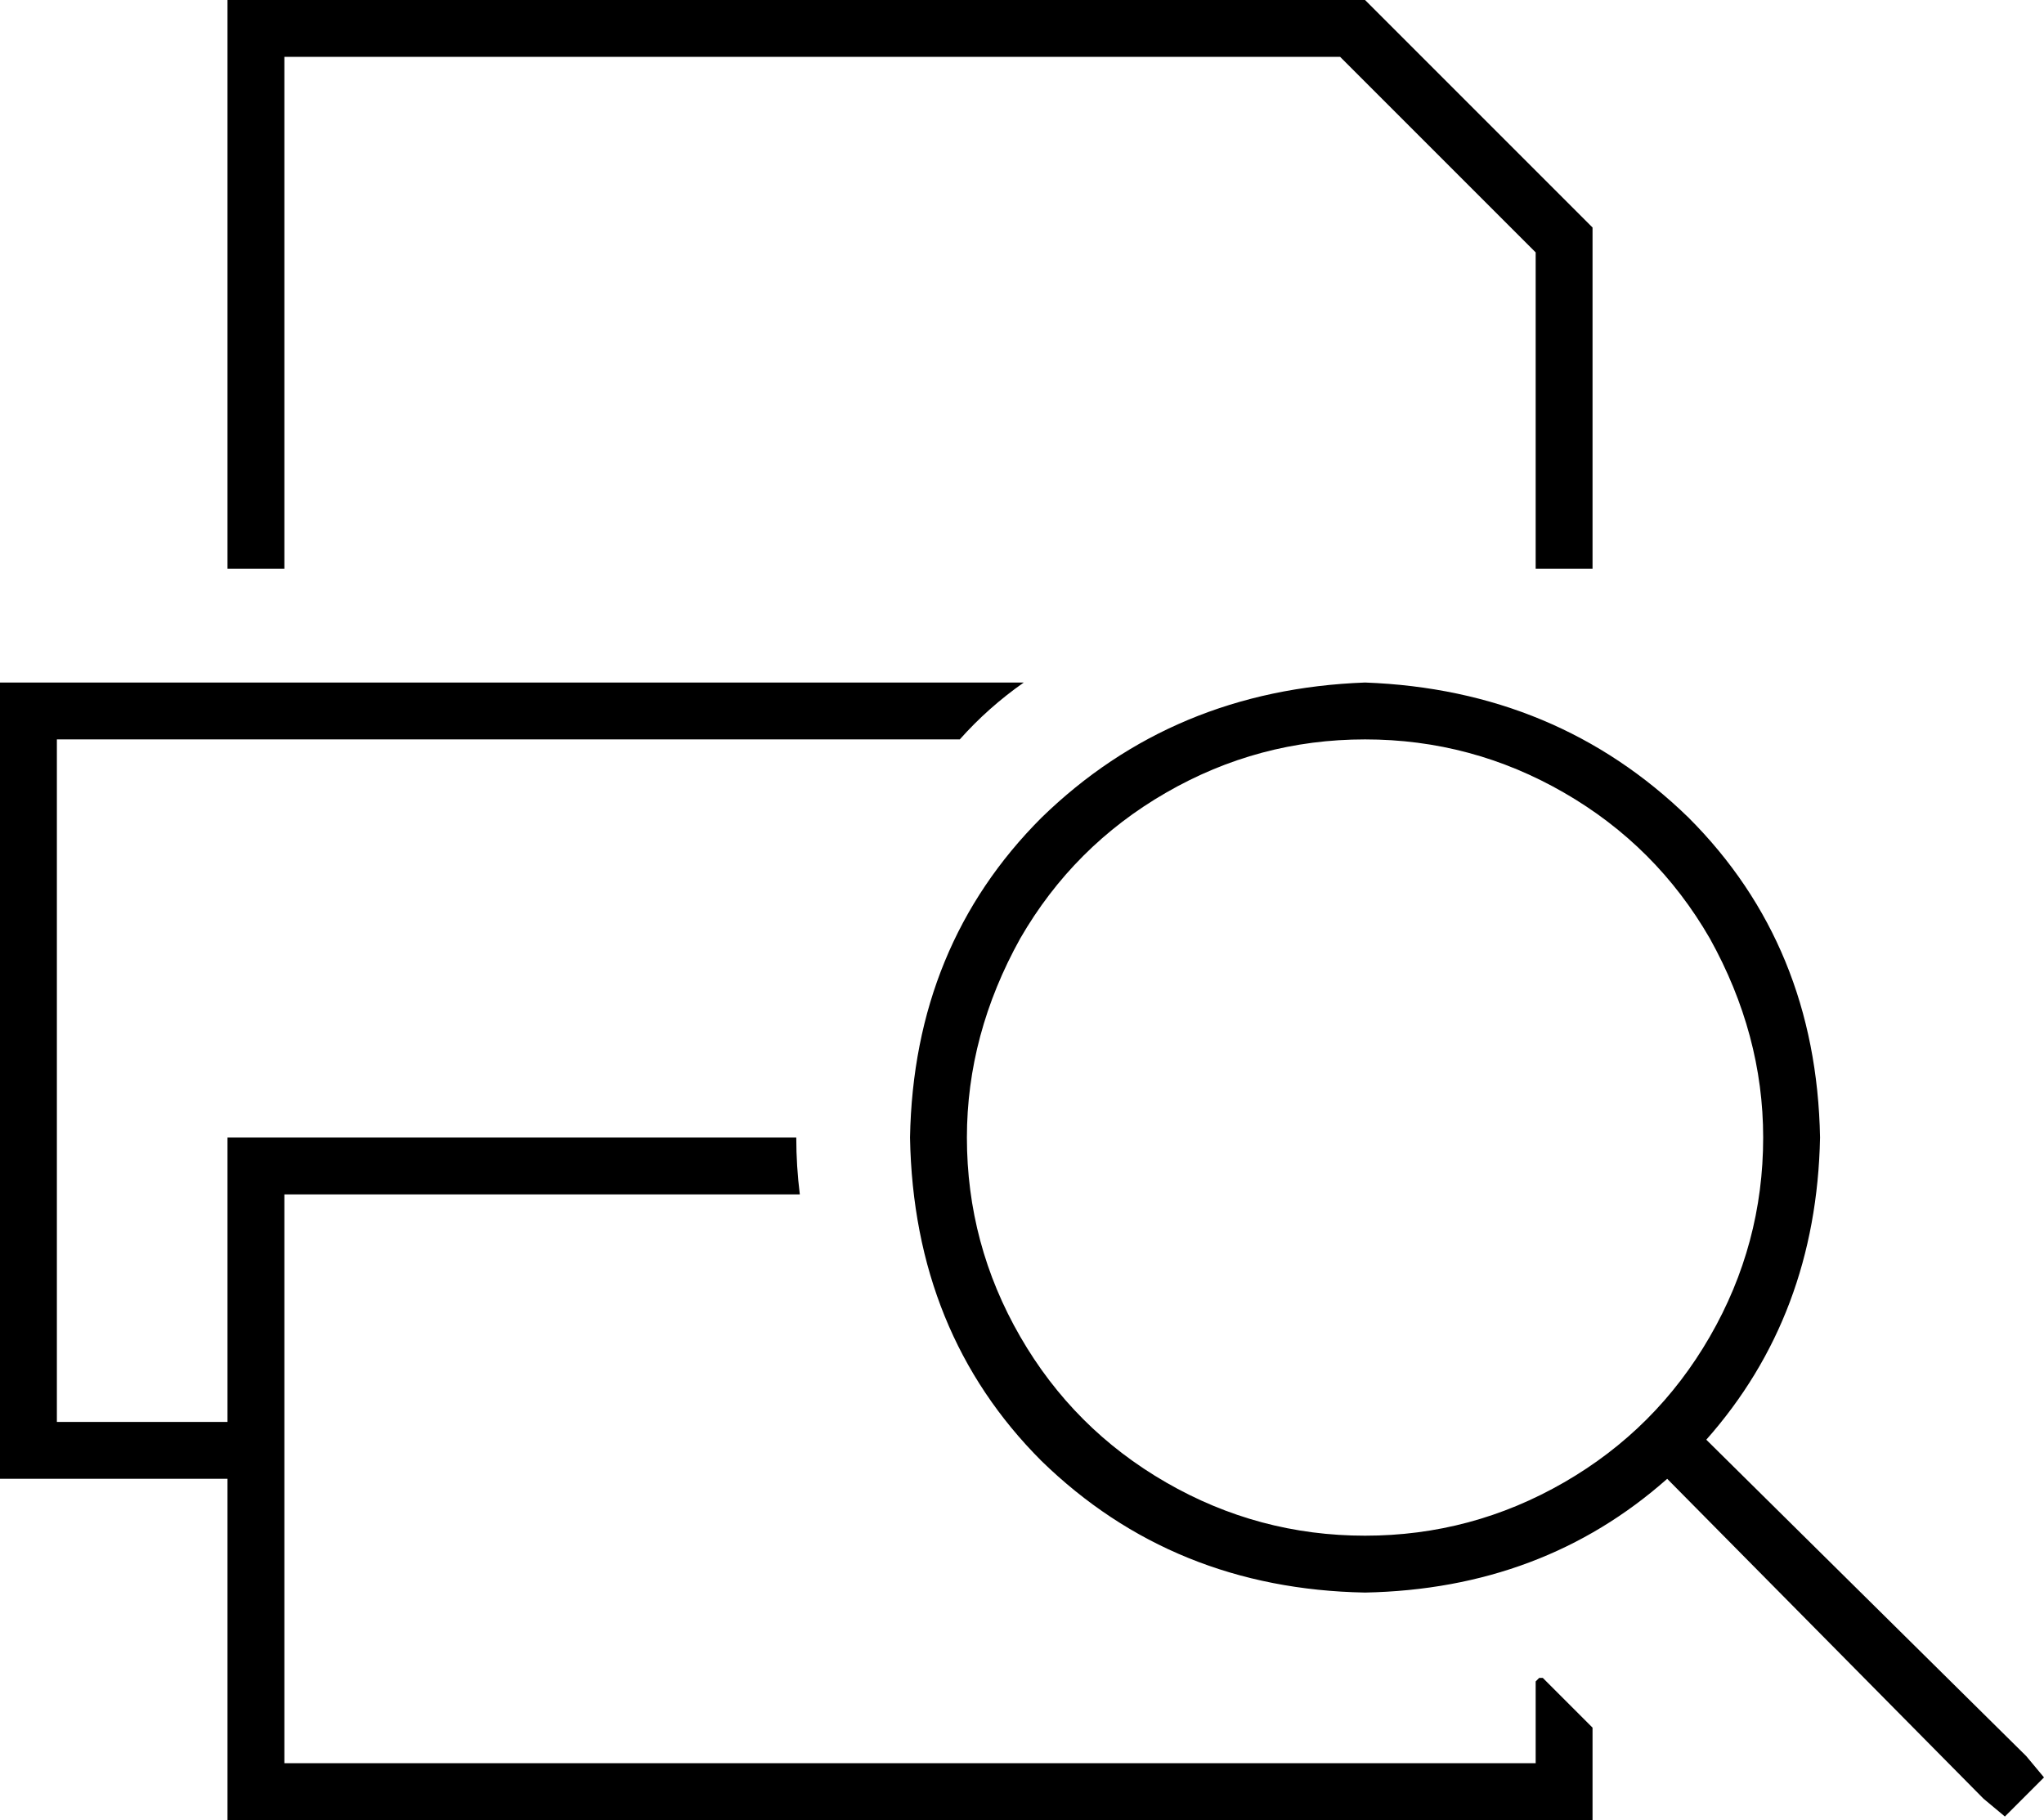 <svg xmlns="http://www.w3.org/2000/svg" viewBox="0 0 575 512">
  <path d="M 80 16 L 80 160 L 80 16 L 80 160 L 64 160 L 64 160 L 64 16 L 64 16 L 64 0 L 64 0 L 80 0 L 384 0 L 448 64 L 448 64 L 448 160 L 448 160 L 432 160 L 432 160 L 432 71 L 432 71 L 377 16 L 377 16 L 80 16 L 80 16 Z M 270 208 L 16 208 L 270 208 L 16 208 L 16 400 L 16 400 L 64 400 L 64 400 L 64 336 L 64 336 L 64 320 L 64 320 L 80 320 L 224 320 Q 224 328 225 336 L 80 336 L 80 336 L 80 496 L 80 496 L 432 496 L 432 496 L 432 473 L 432 473 Q 432 473 433 472 Q 434 472 434 472 L 448 486 L 448 486 L 448 496 L 448 496 L 448 512 L 448 512 L 432 512 L 64 512 L 64 496 L 64 496 L 64 416 L 64 416 L 16 416 L 0 416 L 0 400 L 0 400 L 0 208 L 0 208 L 0 192 L 0 192 L 16 192 L 288 192 Q 278 199 270 208 L 270 208 Z M 384 432 Q 414 432 440 417 L 440 417 L 440 417 Q 466 402 481 376 Q 496 350 496 320 Q 496 291 481 264 Q 466 238 440 223 Q 414 208 384 208 Q 354 208 328 223 Q 302 238 287 264 Q 272 291 272 320 Q 272 350 287 376 Q 302 402 328 417 Q 354 432 384 432 L 384 432 Z M 384 448 Q 330 447 293 411 L 293 411 L 293 411 Q 257 375 256 320 Q 257 266 293 230 Q 330 194 384 192 Q 438 194 475 230 Q 511 266 512 320 Q 511 370 480 405 L 570 494 L 570 494 L 575 500 L 575 500 L 564 511 L 564 511 L 558 506 L 558 506 L 469 416 L 469 416 Q 434 447 384 448 L 384 448 Z" />
</svg>
